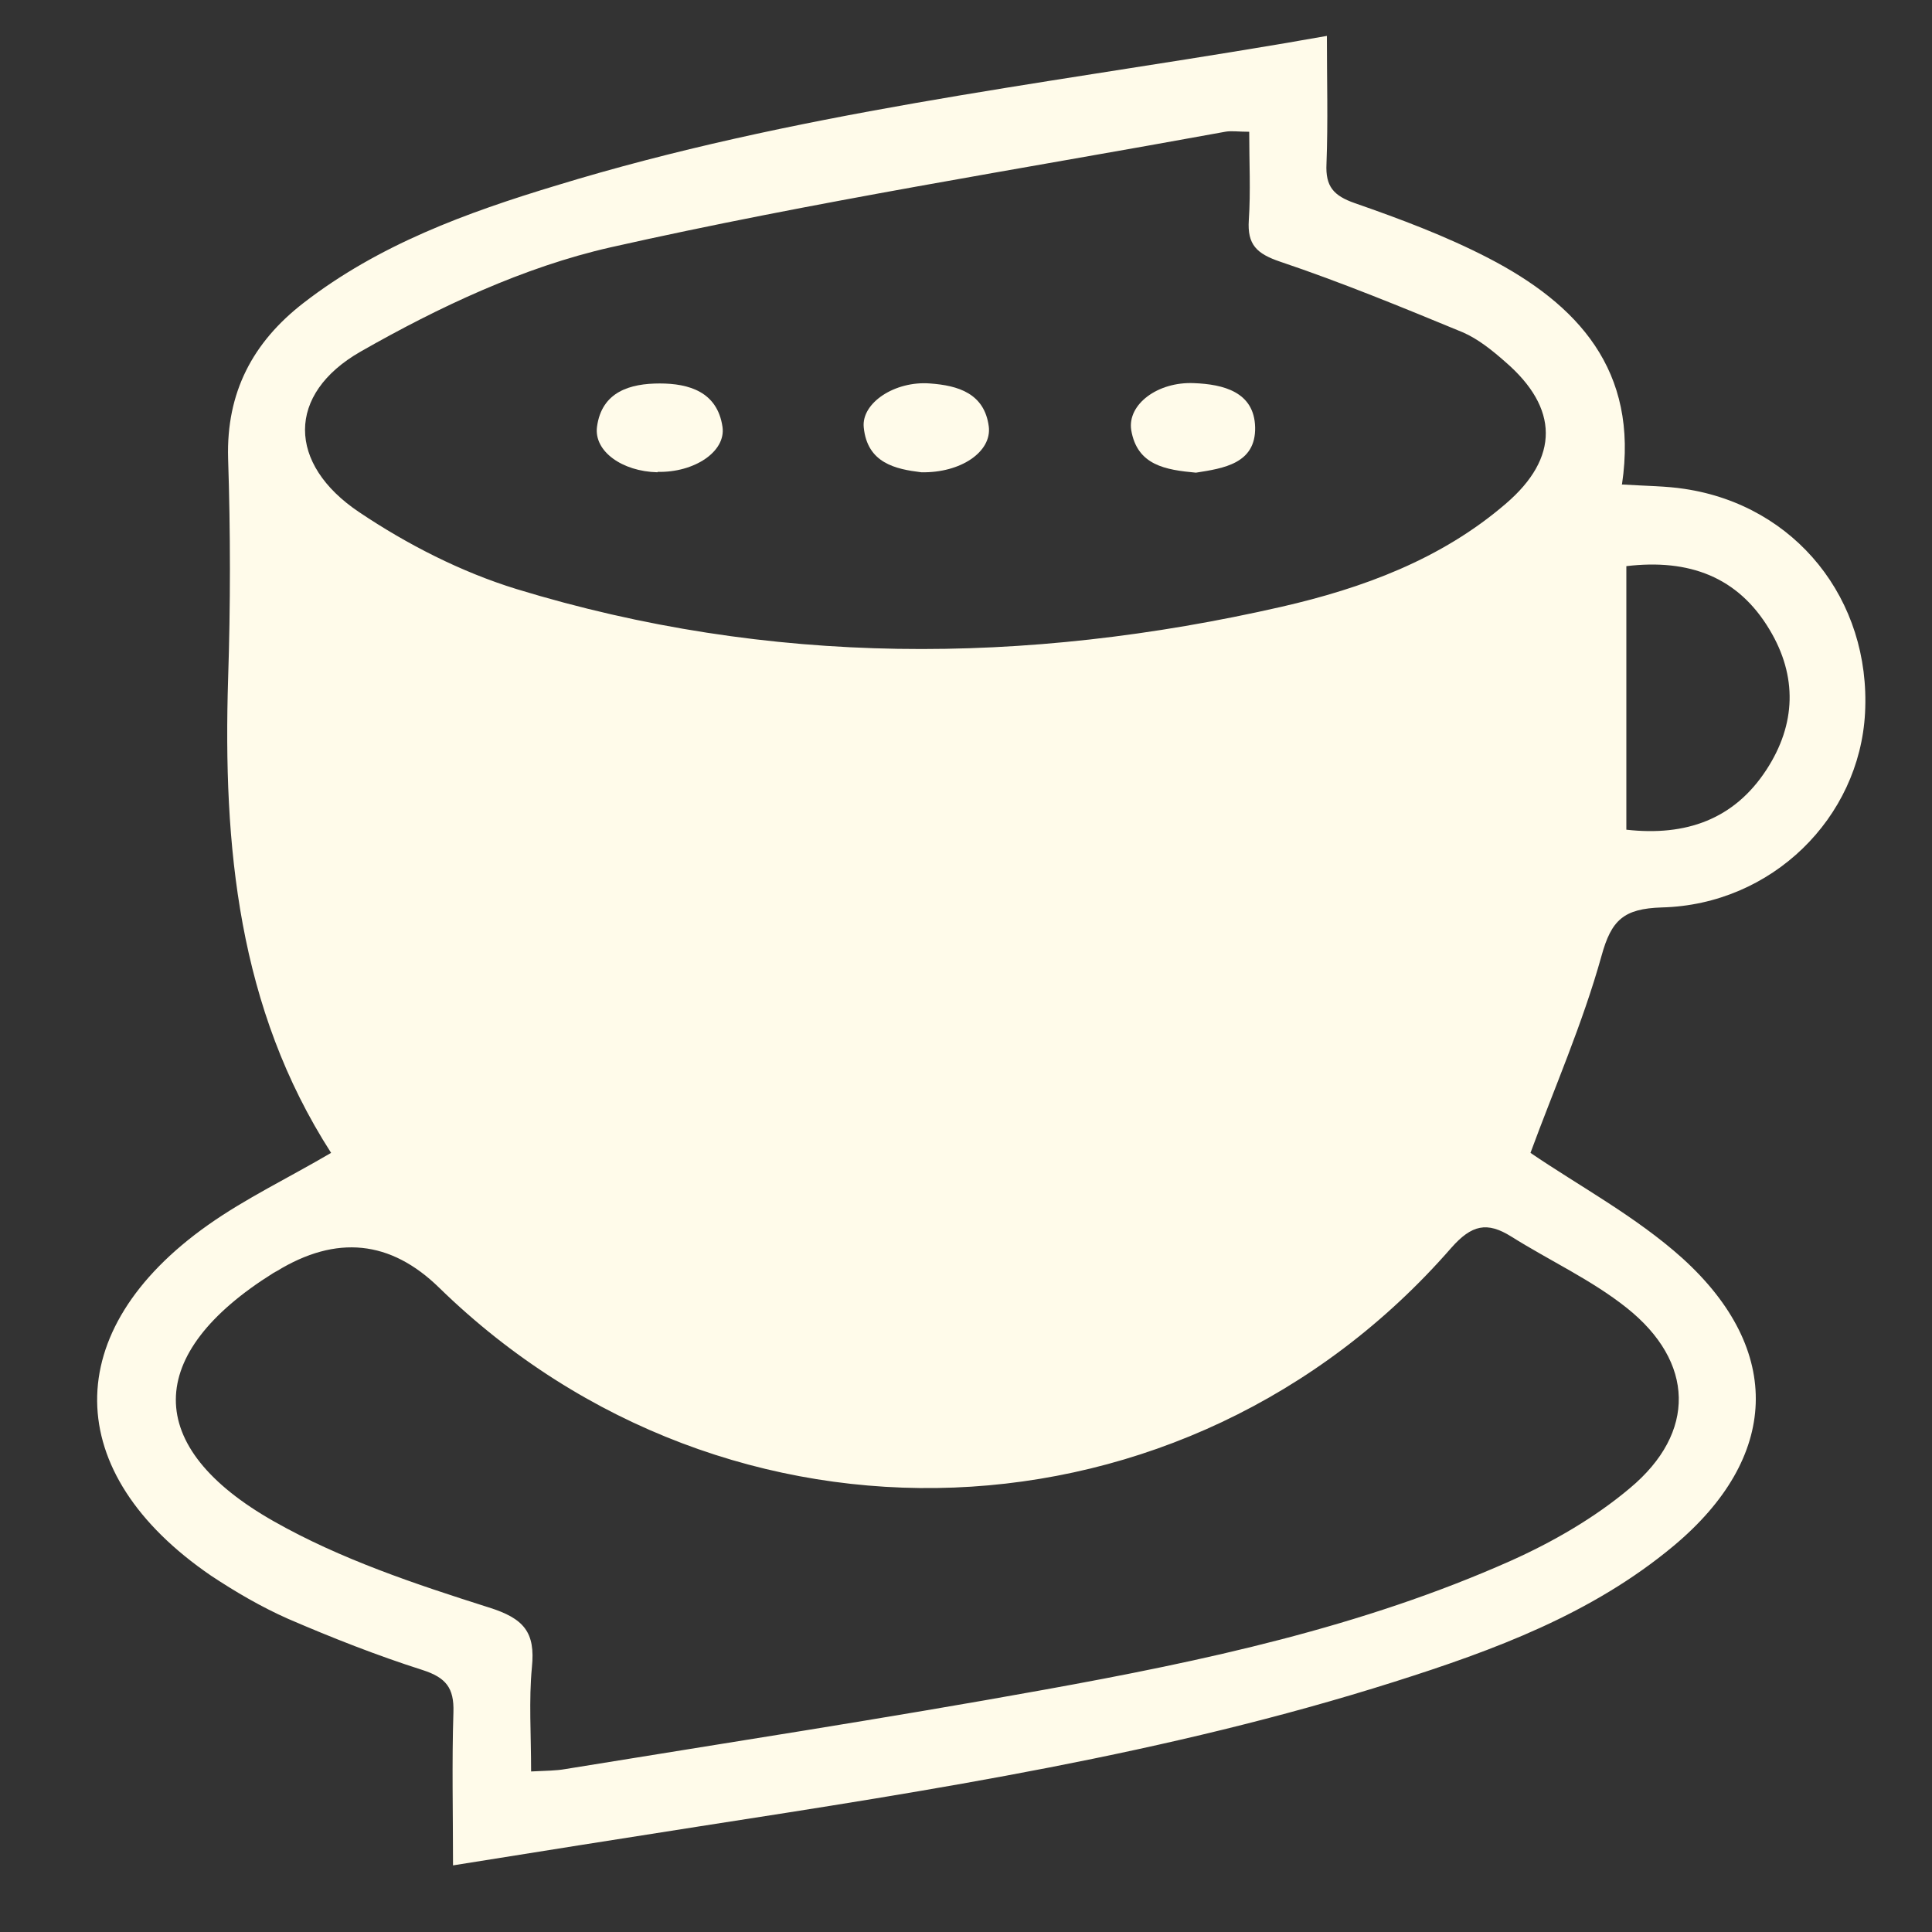 <svg width="29" height="29" viewBox="0 0 29 29" fill="none" xmlns="http://www.w3.org/2000/svg">
<rect x="0" y="0" width="29" height="29" fill="#333333" stroke="none"/>
<path d="M24.341 7.272C24.732 7.296 25.01 7.296 25.283 7.338C26.953 7.586 28.084 9.002 27.995 10.701C27.912 12.277 26.598 13.579 24.945 13.621C24.371 13.639 24.187 13.81 24.039 14.349C23.755 15.368 23.328 16.339 22.973 17.305C23.702 17.802 24.554 18.258 25.253 18.886C26.781 20.271 26.704 21.882 25.123 23.203C23.897 24.227 22.422 24.772 20.924 25.246C17.525 26.324 14.013 26.869 10.501 27.414C9.293 27.603 8.091 27.793 6.8 28C6.8 27.212 6.782 26.46 6.806 25.702C6.818 25.335 6.693 25.181 6.344 25.068C5.657 24.849 4.982 24.583 4.324 24.299C3.922 24.121 3.537 23.896 3.17 23.653C0.907 22.107 0.884 19.97 3.122 18.388C3.691 17.986 4.324 17.684 4.97 17.305C3.572 15.131 3.347 12.697 3.424 10.192C3.46 9.091 3.46 7.983 3.424 6.882C3.395 5.887 3.797 5.135 4.555 4.548C5.686 3.672 7.001 3.192 8.351 2.784C11.893 1.7 15.547 1.279 19.165 0.669C19.384 0.634 19.598 0.592 19.917 0.539C19.917 1.202 19.935 1.83 19.911 2.458C19.894 2.801 20.018 2.938 20.338 3.05C21.019 3.287 21.7 3.542 22.34 3.873C23.678 4.566 24.602 5.555 24.347 7.267L24.341 7.272ZM18.751 1.978C18.585 1.978 18.484 1.96 18.389 1.978C15.31 2.541 12.213 3.026 9.163 3.713C7.86 4.009 6.587 4.608 5.414 5.277C4.295 5.916 4.313 6.965 5.39 7.687C6.113 8.173 6.924 8.587 7.753 8.842C11.549 10.003 15.393 9.985 19.236 9.108C20.45 8.83 21.629 8.398 22.6 7.563C23.411 6.87 23.399 6.124 22.594 5.431C22.399 5.259 22.186 5.087 21.954 4.987C21.048 4.613 20.142 4.24 19.213 3.927C18.863 3.808 18.721 3.672 18.745 3.305C18.774 2.872 18.751 2.434 18.751 1.966V1.978ZM7.978 26.59C8.203 26.579 8.346 26.579 8.482 26.555C10.88 26.164 13.279 25.797 15.671 25.364C18.064 24.932 20.444 24.423 22.677 23.428C23.311 23.144 23.938 22.782 24.465 22.338C25.466 21.503 25.437 20.443 24.418 19.632C23.891 19.212 23.257 18.921 22.683 18.56C22.322 18.335 22.091 18.382 21.783 18.732C17.803 23.298 10.928 23.558 6.593 19.33C5.862 18.615 5.049 18.532 4.153 19.081C4.153 19.081 4.117 19.099 4.099 19.111C2.169 20.319 2.133 21.716 4.111 22.836C5.112 23.404 6.231 23.777 7.333 24.127C7.866 24.293 8.038 24.5 7.984 25.027C7.937 25.524 7.972 26.022 7.972 26.59H7.978ZM24.412 8.498V12.454C25.306 12.555 26.029 12.3 26.515 11.554C26.959 10.873 26.982 10.151 26.562 9.452C26.088 8.658 25.354 8.386 24.412 8.498Z" fill="#FFFBEA"/>
<path d="M13.829 7.089C13.444 7.042 13.018 6.953 12.965 6.414C12.929 6.047 13.433 5.715 13.96 5.756C14.38 5.786 14.777 5.904 14.842 6.402C14.889 6.781 14.422 7.101 13.829 7.089Z" fill="#FFFBEA"/>
<path d="M9.868 7.089C9.34 7.077 8.914 6.775 8.961 6.408C9.032 5.875 9.465 5.756 9.903 5.756C10.341 5.756 10.768 5.881 10.845 6.408C10.898 6.781 10.418 7.095 9.873 7.083L9.868 7.089Z" fill="#FFFBEA"/>
<path d="M17.951 7.095C17.501 7.053 17.069 6.988 16.98 6.455C16.921 6.07 17.377 5.727 17.922 5.751C18.36 5.768 18.828 5.881 18.84 6.414C18.851 6.959 18.366 7.03 17.951 7.095Z" fill="#FFFBEA"/>
</svg>
